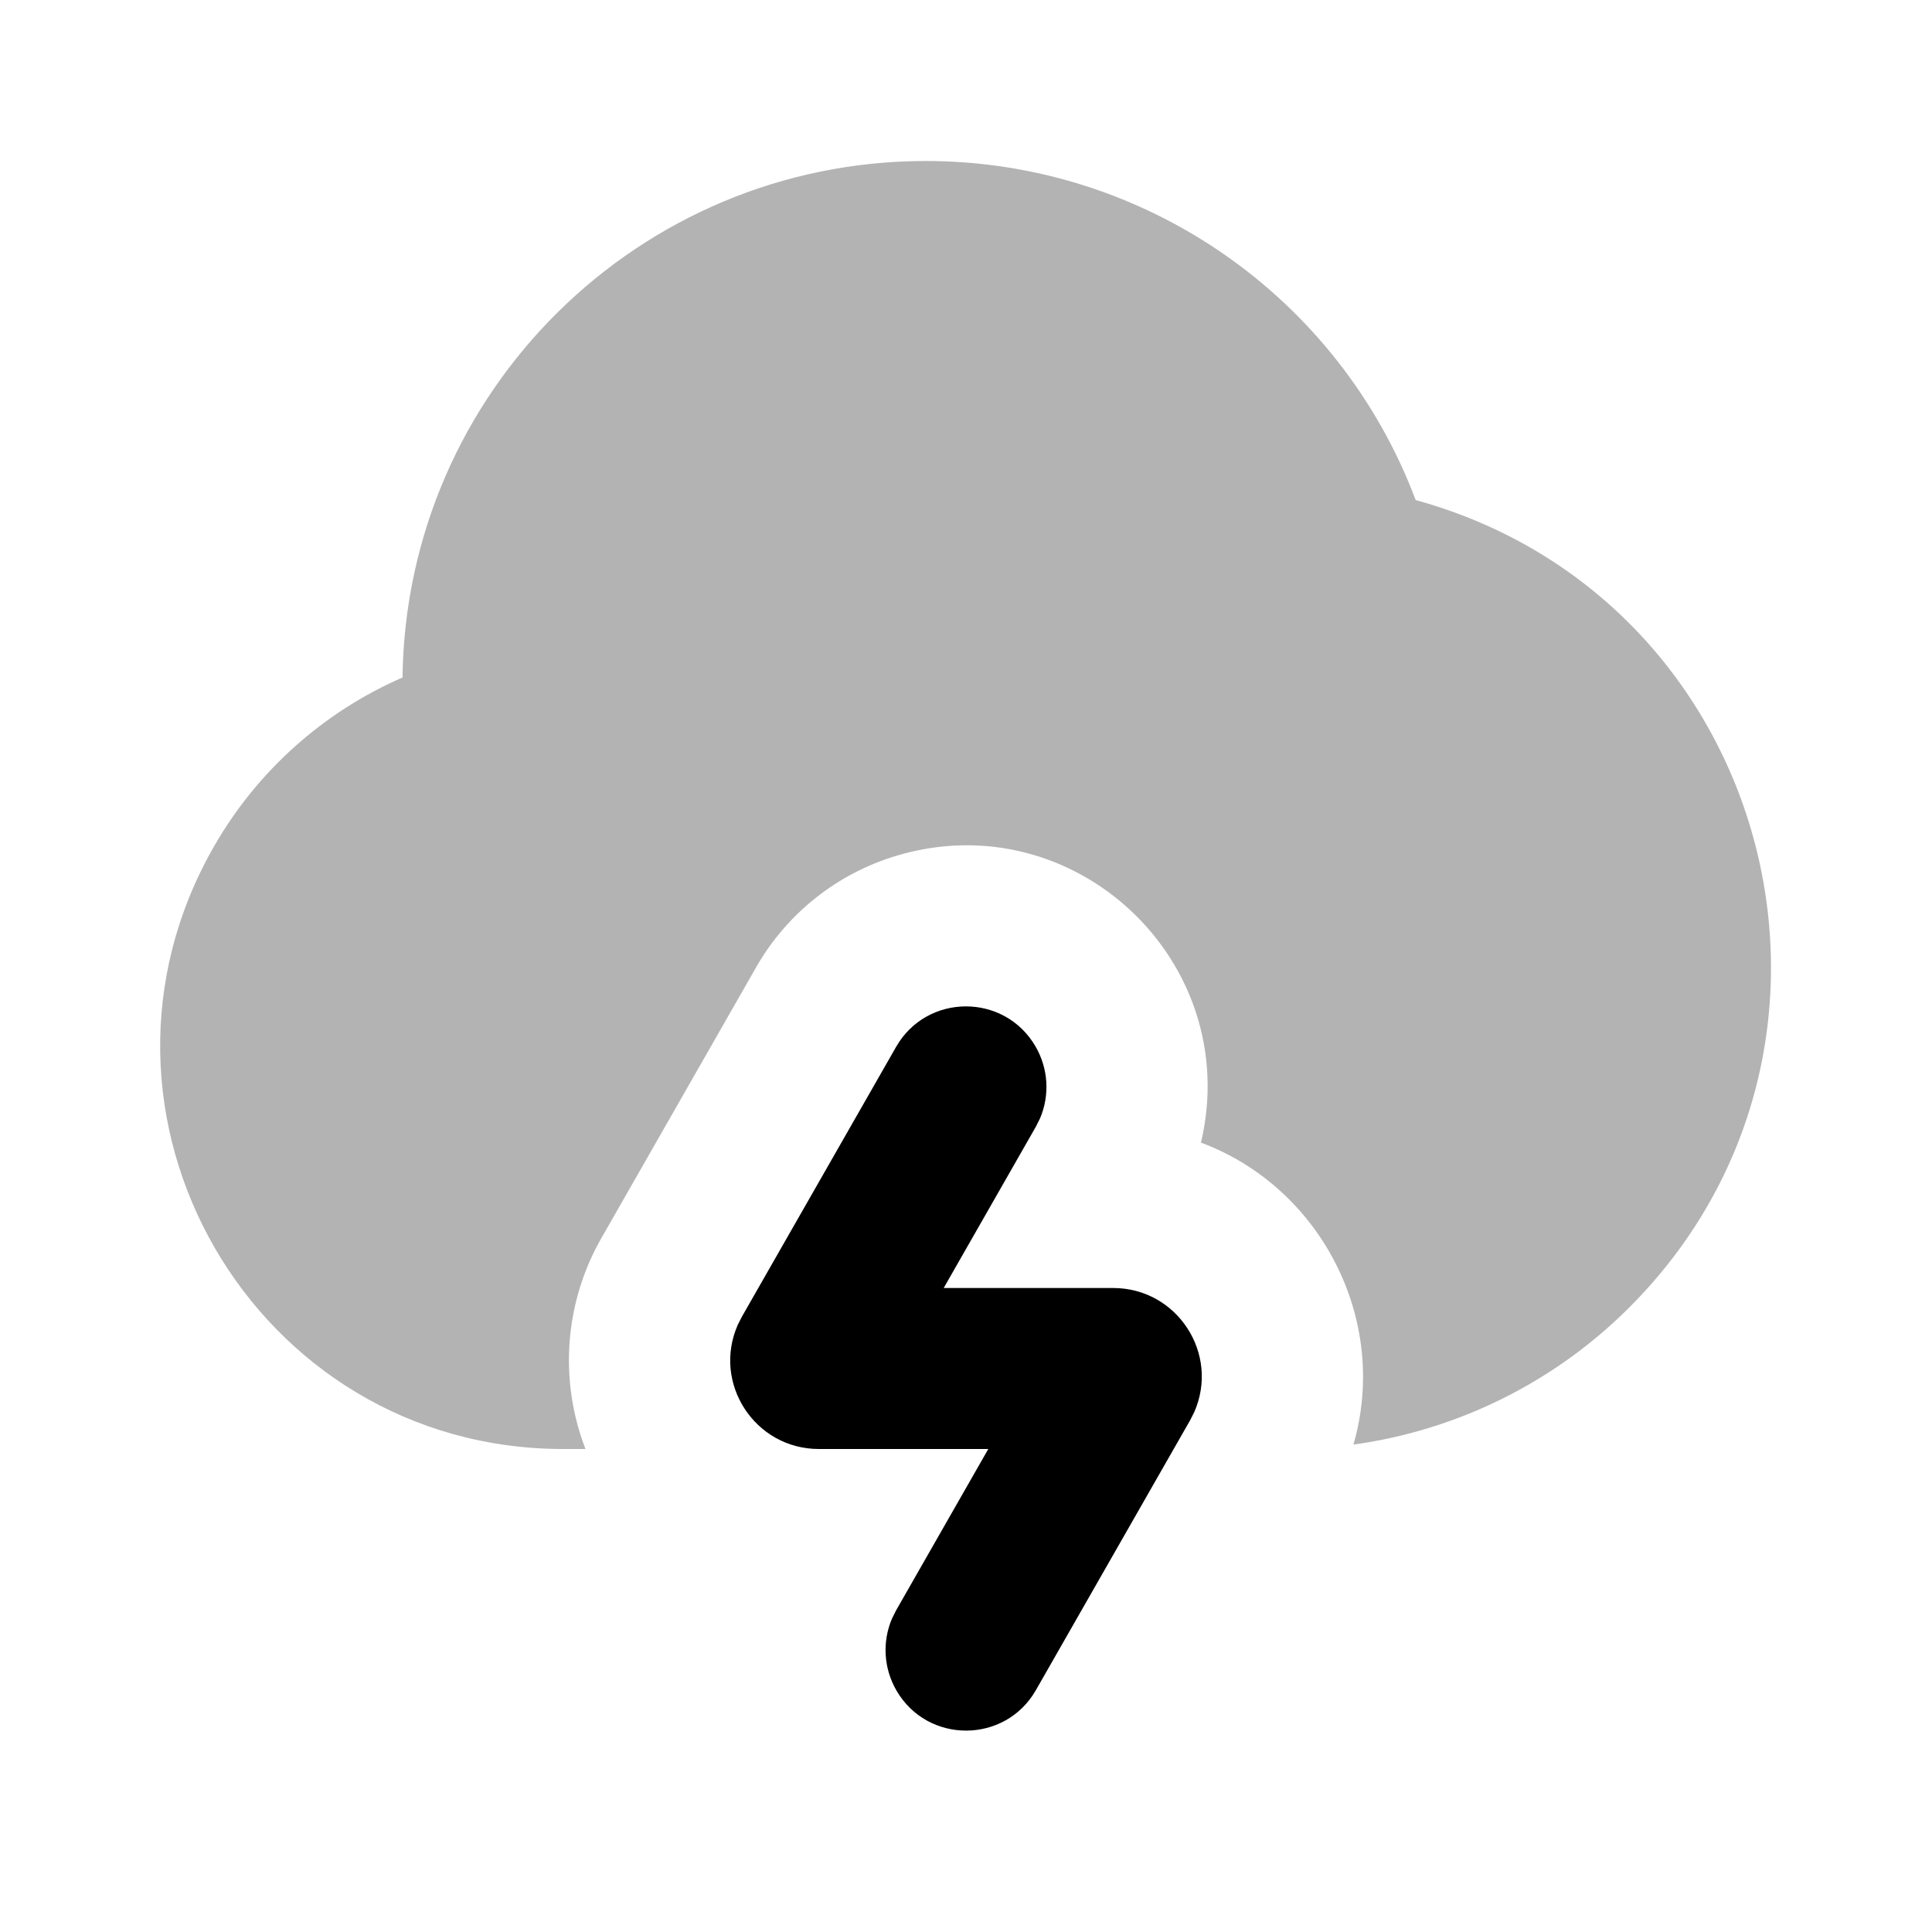 <svg class="duoicon" width="1em" height="1em" viewBox="0 0 24 24" xmlns="http://www.w3.org/2000/svg">
  <path fill="currentColor" d="M 11.132 13.004 C 11.515 12.336 12.478 12.334 12.864 13 C 13.022 13.272 13.043 13.602 12.92 13.892 L 12.868 13.996 L 11.723 16 L 13.828 16 C 14.623 16 15.156 16.818 14.834 17.545 L 14.783 17.645 L 12.868 20.996 C 12.485 21.664 11.522 21.666 11.136 21 C 10.978 20.728 10.957 20.398 11.08 20.108 L 11.132 20.004 L 12.277 18 L 10.172 18 C 9.377 18 8.844 17.182 9.166 16.455 L 9.217 16.355 L 11.132 13.004 Z" class="duoicon-primary-layer"></path>
  <path fill="currentColor" d="M 11.5 2 C 14.208 2 16.632 3.678 17.586 6.212 C 22.041 7.437 23.499 13.026 20.21 16.271 C 19.288 17.181 18.096 17.768 16.813 17.945 C 17.262 16.39 16.403 14.747 14.919 14.194 C 15.449 11.945 13.346 9.966 11.134 10.631 C 10.399 10.852 9.777 11.346 9.395 12.012 L 7.481 15.362 C 7.015 16.164 6.939 17.135 7.273 18 L 7 18 C 3.151 18.003 0.743 13.837 2.665 10.503 C 3.2 9.575 4.018 8.844 5 8.416 C 5.046 4.859 7.943 2 11.5 2 Z" opacity=".3" class="duoicon-secondary-layer"></path>
</svg>